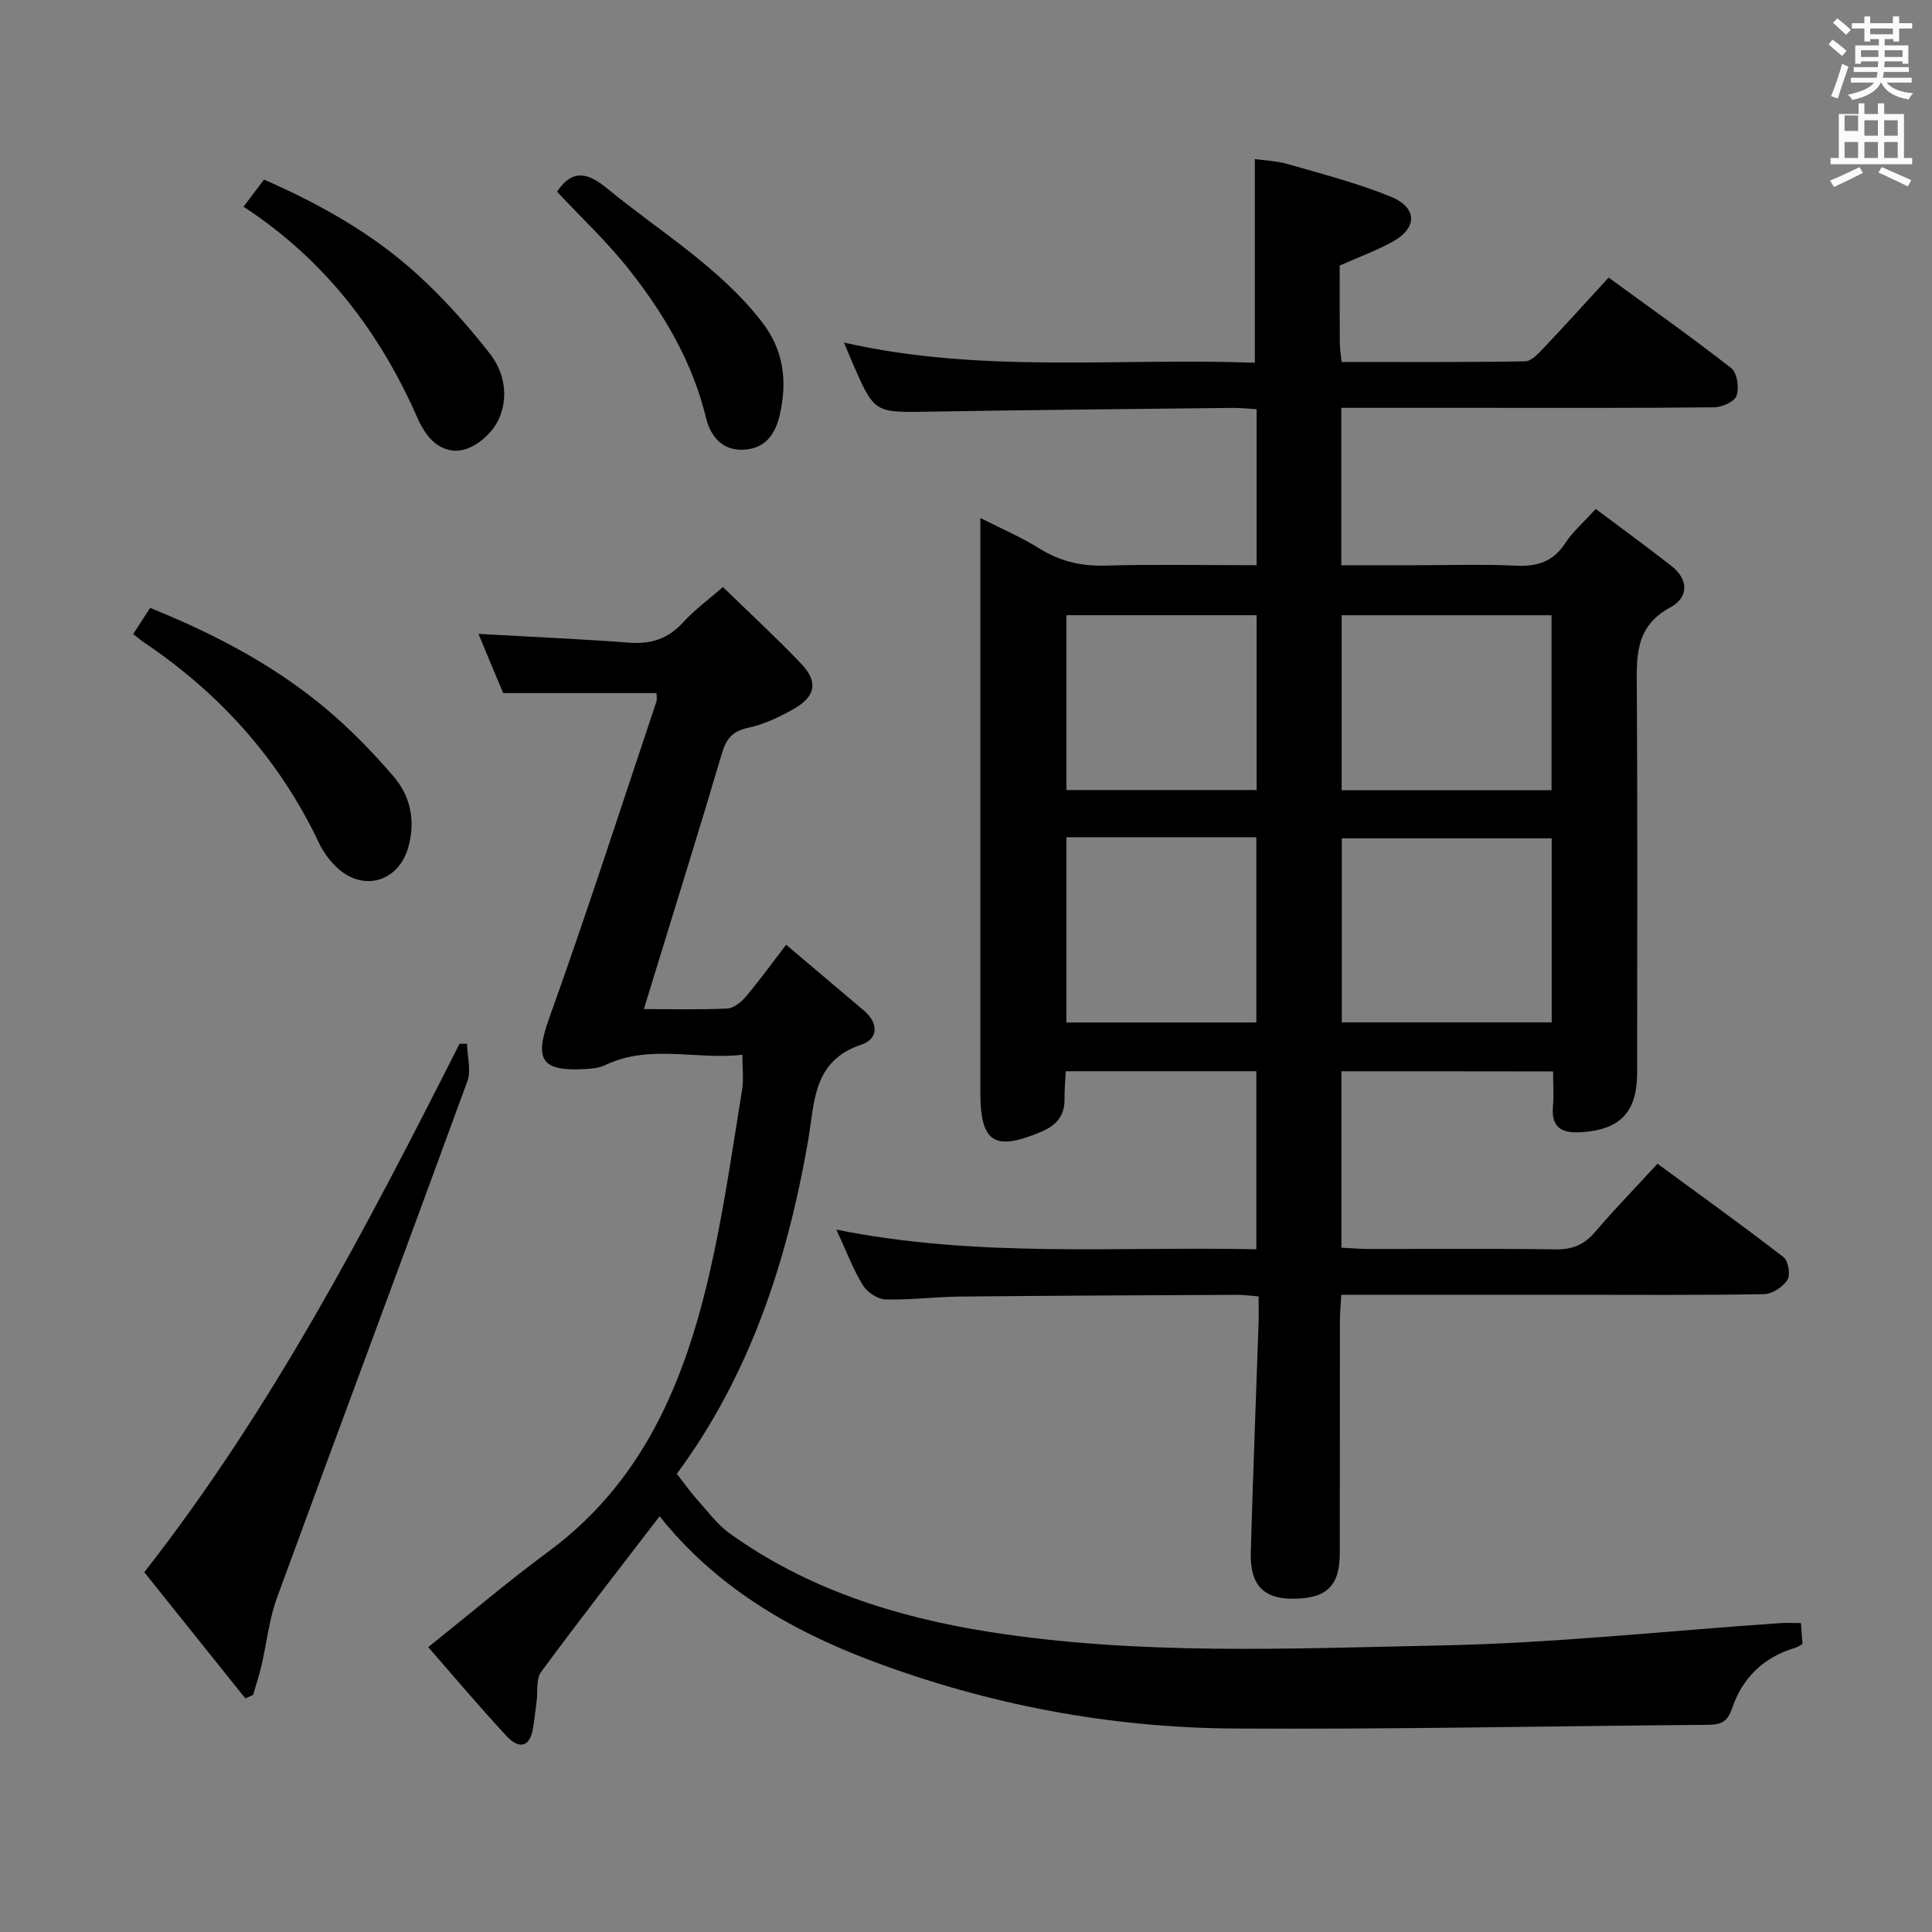 <svg enable-background="new 0 0 400 400" viewBox="0 0 400 400" xmlns="http://www.w3.org/2000/svg"><rect x="0" y="0" width="400" height="400" fill="#808080" stroke="none"/><path d="m378.6 9.2.8-1c.9.7 1.9 1.4 2.9 2.3l-.9 1.1c-1.1-.9-2-1.7-2.8-2.4zm.5 10.7c.9-2.1 1.6-4.3 2.3-6.7.4.2.8.4 1.3.6-.7 2.1-1.5 4.3-2.2 6.6zm.4-15.2.9-.9c1 .8 2 1.6 2.8 2.4l-1 1c-1-.9-1.9-1.8-2.7-2.5zm12.5-1.3h1.2v1.4h2.7v1.1h-2.7v2.7h-1.2v-.5h-1.8v1.3h4.9v3.8h-1.2v-.5h-3.7c0 .4-.1.9-.1 1.2h5.1v1h-5.2c0 .5-.1.9-.2 1.2h6v1h-5.2c1.1 1.3 2.9 2 5.5 2.2-.4.4-.7.8-.9 1.3-2.9-.5-4.8-1.6-5.7-3.5h-.1c-.8 1.7-2.7 2.9-5.9 3.6-.2-.4-.6-.8-.9-1.1 2.8-.6 4.6-1.4 5.4-2.5h-4.8v-1h5.3c.1-.3.2-.7.2-1.2h-4.9v-1h5c0-.4 0-.8.1-1.2h-3.6v.5h-1.2v-3.8h4.9v-1.3h-1.8v.5h-1.2v-2.7h-2.6v-1.1h2.6v-1.4h1.2v1.4h4.7v-1.4zm-6.7 8.4h3.6c0-.4 0-.9 0-1.4h-3.6zm1.9-4.7h4.7v-1.2h-4.7zm6.7 3.3h-3.7v1.4h3.7z" fill="#fafbfa"/><path d="m384.7 21.4h1.3v2.2h2.8v-2.2h1.3v2.2h4.1v9.1h1.7v1.3h-16.9v-1.3h1.7v-9.1h4.1v-2.2zm.3 13.2.7 1.2c-1.8.9-3.8 1.9-6 2.9-.2-.4-.5-.8-.8-1.3 2.4-1 4.4-2 6.1-2.8zm-3.1-7.5h2.8v-3.2h-2.8v4.2zm0 5.6h2.8v-3.3h-2.8zm4.1-4.6h2.8v-3.2h-2.8zm0 4.6h2.8v-3.3h-2.8zm3.6 1.9c2.1.9 4.1 1.8 6.1 2.7l-.7 1.3c-2.2-1.1-4.2-2-6.1-2.9zm3.3-9.7h-2.8v3.2h2.8zm-2.8 7.8h2.8v-3.3h-2.8z" fill="#fafbfa"/><g fill="#010000"><path d="m277.72 221.8v36.52c1.89.09 3.66.25 5.42.26 13 .02 26-.1 38.99.09 3.49.05 5.92-1.01 8.16-3.65 3.98-4.67 8.27-9.07 12.88-14.08 8.87 6.51 17.6 12.78 26.1 19.35.98.76 1.46 3.68.8 4.71-.95 1.46-3.15 2.91-4.85 2.94-13.33.24-26.66.13-39.99.13-15.65 0-31.31 0-47.53 0-.11 1.99-.29 3.75-.29 5.5-.02 16 .01 31.99-.02 47.99-.01 6.84-2.76 9.44-9.79 9.44-6.03 0-8.82-2.89-8.64-9.57.44-15.79 1.07-31.57 1.61-47.36.06-1.8.01-3.59.01-5.66-1.78-.14-3.06-.33-4.34-.33-19.16.09-38.32.17-57.48.36-5.15.05-10.3.74-15.44.59-1.63-.05-3.79-1.5-4.68-2.95-1.98-3.21-3.31-6.82-5.48-11.5 29.28 5.9 57.93 3.45 86.95 4.07 0-12.42 0-24.45 0-36.86-12.96 0-25.88 0-39.45 0-.09 1.84-.29 3.76-.26 5.67.07 3.47-1.62 5.51-4.74 6.83-9.82 4.14-12.69 2.32-12.69-8.22 0-37.49 0-74.99 0-112.48 0-1.82 0-3.65 0-6.35 4.42 2.25 8.49 3.98 12.18 6.29 4.26 2.67 8.65 3.71 13.68 3.57 10.31-.28 20.64-.08 31.34-.08 0-10.82 0-21.36 0-32.3-1.78-.1-3.39-.29-5.01-.27-20.98.23-41.96.43-62.93.78-11.19.19-11.19.32-15.73-10.1-.52-1.2-1.01-2.41-1.77-4.21 28.4 6.48 56.72 3.13 85.07 4.18 0-14.09 0-27.77 0-42.16 1.88.27 4.46.35 6.86 1.04 7.14 2.07 14.4 3.93 21.26 6.73 5.6 2.29 5.57 6.51.33 9.38-3.32 1.82-6.92 3.13-10.88 4.89 0 5.09-.02 10.57.02 16.05.01 1.13.21 2.27.38 3.91 12.78 0 25.4.08 38-.13 1.3-.02 2.74-1.63 3.83-2.77 4.44-4.68 8.77-9.47 13.45-14.57 8.65 6.31 17.19 12.34 25.41 18.77 1.21.94 1.64 4.06 1.07 5.7-.42 1.23-3.03 2.38-4.67 2.39-16.5.18-32.99.11-49.49.11-9.12 0-18.24 0-27.67 0v32.59h14.79c7.17 0 14.34-.24 21.49.09 4.4.2 7.62-.89 10.1-4.68 1.52-2.33 3.72-4.23 6.3-7.07 5.26 3.95 10.57 7.8 15.72 11.85 3.59 2.83 3.47 6.51-.26 8.52-7.51 4.03-6.99 10.5-6.95 17.38.16 26.33.08 52.66.06 78.99 0 8.18-3.55 11.83-11.68 12.31-3.86.23-6.13-.93-5.75-5.3.2-2.28.03-4.6.03-7.29-14.67-.03-28.92-.03-43.83-.03zm43.54-48.23c-14.68 0-29.04 0-43.45 0v38.1h43.45c0-12.84 0-25.4 0-38.1zm-.03-9.97c0-12.25 0-24.27 0-36.22-14.72 0-29.08 0-43.45 0v36.22zm-100.45 9.74v38.36h39.33c0-12.92 0-25.59 0-38.36-13.29 0-26.1 0-39.33 0zm39.39-9.77c0-12.27 0-24.29 0-36.2-13.32 0-26.23 0-39.39 0v36.2z"/><path d="m99.06 131.24c10.78.61 21.06 1.05 31.31 1.82 4.5.34 8-.85 11.07-4.22 2.33-2.56 5.19-4.64 8.23-7.3 5.49 5.34 10.99 10.41 16.14 15.8 3.69 3.87 3.09 6.91-1.71 9.57-2.88 1.6-5.98 3.09-9.16 3.76-3.28.69-4.58 2.27-5.49 5.35-4.7 15.91-9.66 31.75-14.52 47.62-.48 1.56-.96 3.12-1.62 5.28 6.07 0 11.68.16 17.27-.12 1.35-.07 2.91-1.36 3.88-2.5 2.78-3.3 5.31-6.81 8.3-10.7 5.47 4.63 10.8 9.12 16.11 13.63 3.08 2.62 2.99 5.88-.56 7.06-10.12 3.37-9.64 12.08-11.01 19.94-4.33 24.84-11.99 48.35-27.17 68.91-.18.24-.17.62-.01-.02 1.66 2.13 2.81 3.79 4.15 5.28 2.2 2.45 4.21 5.22 6.84 7.1 16.02 11.5 34.35 17.29 53.56 20.34 31.1 4.93 62.48 3.46 93.74 2.83 23.41-.47 46.78-3.02 70.16-4.62 1.31-.09 2.62-.01 4.3-.01.11 1.54.21 2.94.31 4.35-.64.34-1.04.64-1.48.77-6.59 1.91-11 6.28-13.12 12.62-.98 2.92-2.57 3.31-5.15 3.33-32.64.25-65.29.96-97.93.76-25.78-.16-50.95-4.94-75.1-14.03-16.97-6.39-32.37-15.48-43.83-29.92-8.28 10.8-16.56 21.4-24.53 32.23-1.1 1.5-.67 4.12-.95 6.22-.24 1.81-.44 3.62-.73 5.42-.66 4.16-3.04 4.26-5.42 1.71-5.63-6.05-10.96-12.39-16.28-18.48 8.67-6.92 16.51-13.61 24.79-19.71 20.95-15.42 29.27-37.79 34.37-61.88 2.37-11.2 4-22.55 5.83-33.86.34-2.09.05-4.29.05-7.2-9.51 1.13-19.14-2.28-28.41 2.15-1.3.62-2.89.76-4.36.83-9.05.48-10.24-2.13-7.23-10.54 7.79-21.71 14.87-43.68 22.2-65.55.19-.58.02-1.28.02-1.76-10.4 0-20.69 0-31.74 0-1.5-3.54-3.25-7.77-5.12-12.26z"/><path d="m29.87 325.51c26.59-33.98 46.13-71.58 65.27-109.41.52 0 1.03.01 1.55.01.06 2.6.9 5.49.07 7.76-13.04 35.68-26.36 71.26-39.42 106.94-1.63 4.46-2.11 9.35-3.2 14.02-.48 2.05-1.15 4.05-1.73 6.08-.54.24-1.07.49-1.61.73-6.94-8.67-13.89-17.34-20.93-26.13z"/><path d="m27.57 131.27c1.13-1.73 2.19-3.37 3.52-5.41 13.04 5.28 25.32 11.65 36.06 20.59 5.19 4.32 9.99 9.23 14.39 14.37 3.47 4.05 4.5 9.19 3.01 14.54-2.04 7.35-9.59 9.41-15.04 4.02-1.39-1.38-2.62-3.07-3.46-4.84-8.18-17.26-20.47-30.91-36.24-41.54-.68-.45-1.3-.99-2.24-1.73z"/><path d="m50.42 42.8c1.64-2.17 2.83-3.75 4.24-5.62 11.57 5.07 22.42 11.15 31.68 19.57 5.49 4.99 10.5 10.61 15.07 16.45 3.06 3.91 3.97 9.1 1.78 13.74-1.17 2.48-3.83 4.96-6.39 5.92-3.45 1.3-6.85-.29-8.95-3.68-.44-.71-.88-1.42-1.21-2.18-7.82-17.94-19.16-33.06-36.22-44.2z"/><path d="m115.33 39.69c3.35-5.06 6.76-3.66 10.42-.64 10.88 8.95 23.17 16.23 31.99 27.59 4.55 5.86 5.3 12.31 3.69 19.31-.96 4.16-3.17 7.04-7.68 7.16-4.42.12-6.71-2.98-7.6-6.67-2.76-11.41-8.56-21.26-15.66-30.31-4.58-5.87-10.09-11.01-15.16-16.44z"/></g></svg>